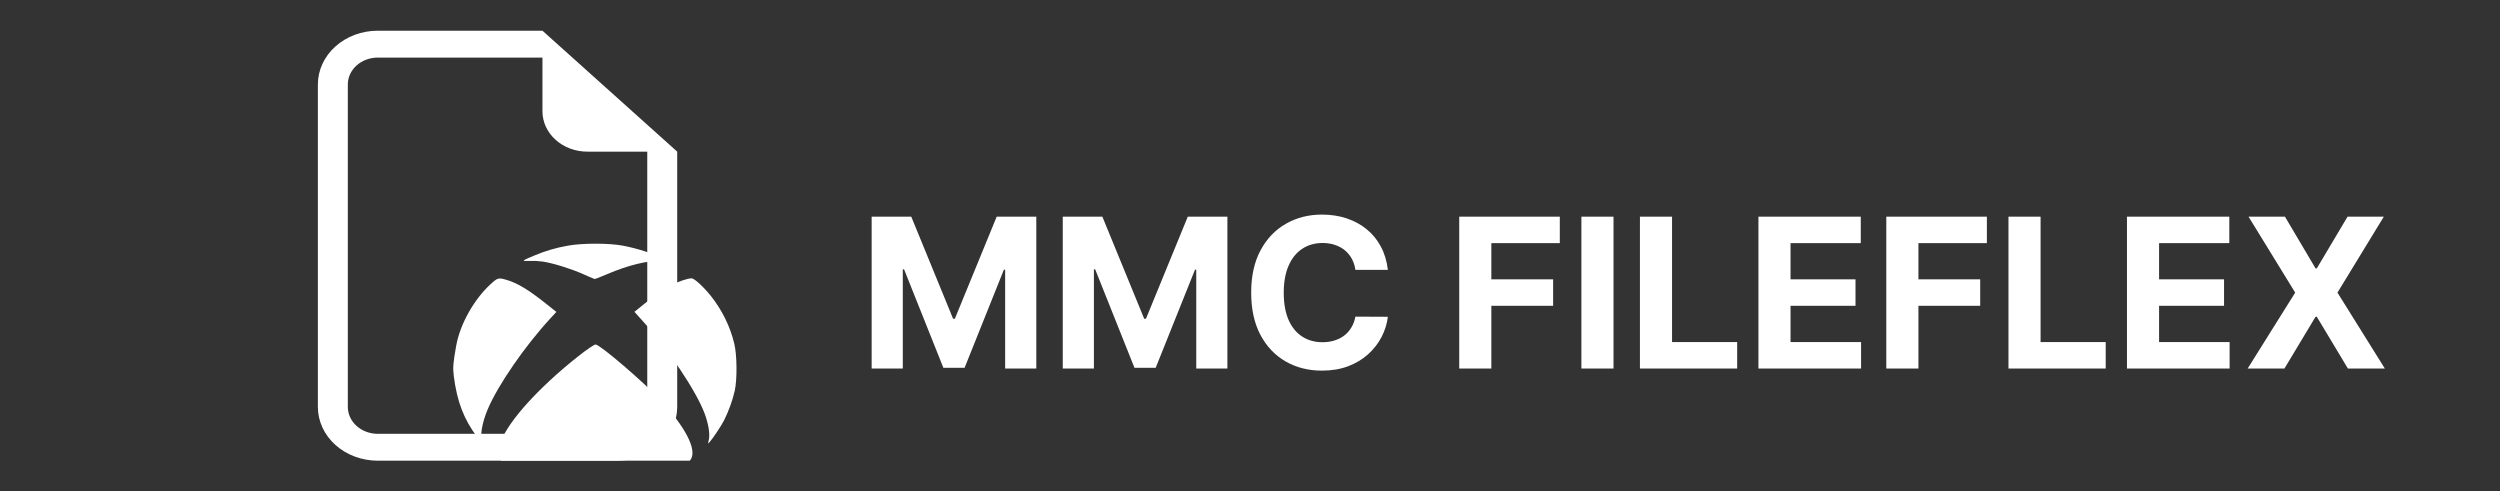 <svg width="814" height="160" viewBox="0 0 814 160" fill="none" xmlns="http://www.w3.org/2000/svg">
<rect x="0" y="0" width="814" height="160" fill="#333333" stroke="none"/>
<path d="M283.81 70.546H296.705L310.324 103.773H310.904L324.523 70.546H337.418V120H327.276V87.811H326.865L314.067 119.759H307.161L294.363 87.69H293.952V120H283.81V70.546ZM346.033 70.546H358.928L372.547 103.773H373.126L386.746 70.546H399.641V120H389.499V87.811H389.088L376.29 119.759H369.384L356.585 87.69H356.175V120H346.033V70.546ZM451.89 87.859H441.314C441.12 86.491 440.726 85.276 440.13 84.213C439.535 83.135 438.77 82.217 437.836 81.46C436.903 80.704 435.824 80.124 434.6 79.722C433.393 79.319 432.081 79.118 430.664 79.118C428.105 79.118 425.875 79.754 423.975 81.026C422.076 82.281 420.603 84.117 419.556 86.531C418.51 88.93 417.987 91.844 417.987 95.273C417.987 98.798 418.51 101.76 419.556 104.159C420.619 106.558 422.1 108.369 424 109.592C425.899 110.816 428.097 111.428 430.592 111.428C431.993 111.428 433.288 111.242 434.48 110.872C435.687 110.502 436.758 109.963 437.691 109.254C438.625 108.53 439.398 107.652 440.01 106.622C440.637 105.592 441.072 104.417 441.314 103.097L451.89 103.145C451.617 105.415 450.932 107.604 449.838 109.713C448.759 111.806 447.302 113.681 445.467 115.339C443.648 116.982 441.475 118.286 438.947 119.251C436.436 120.201 433.594 120.676 430.423 120.676C426.012 120.676 422.068 119.678 418.591 117.682C415.129 115.686 412.393 112.796 410.38 109.013C408.384 105.23 407.386 100.65 407.386 95.273C407.386 89.88 408.4 85.292 410.429 81.508C412.457 77.725 415.21 74.844 418.687 72.864C422.164 70.867 426.076 69.869 430.423 69.869C433.288 69.869 435.945 70.272 438.392 71.077C440.855 71.882 443.036 73.057 444.936 74.602C446.835 76.132 448.381 78.007 449.572 80.229C450.779 82.45 451.552 84.994 451.89 87.859ZM475.126 120V70.546H507.871V79.166H485.582V90.95H505.697V99.571H485.582V120H475.126ZM525.36 70.546V120H514.904V70.546H525.36ZM533.962 120V70.546H544.418V111.379H565.62V120H533.962ZM572.544 120V70.546H605.868V79.166H583V90.95H604.154V99.571H583V111.379H605.965V120H572.544ZM614.181 120V70.546H646.925V79.166H624.637V90.95H644.752V99.571H624.637V120H614.181ZM653.958 120V70.546H664.414V111.379H685.616V120H653.958ZM692.54 120V70.546H725.864V79.166H702.996V90.95H724.15V99.571H702.996V111.379H725.961V120H692.54ZM743.981 70.546L753.954 87.401H754.341L764.362 70.546H776.17L761.078 95.273L776.508 120H764.483L754.341 103.121H753.954L743.812 120H731.835L747.314 95.273L732.125 70.546H743.981Z" fill="white"/>
<g clip-path="url(#clip0_23_93)">
<path d="M220.5 49.375V132.5C220.5 137.141 218.446 141.592 214.789 144.874C211.132 148.156 206.172 150 201 150H123C117.828 150 112.868 148.156 109.211 144.874C105.554 141.592 103.5 137.141 103.5 132.5V27.5C103.5 22.859 105.554 18.407 109.211 15.126C112.868 11.844 117.828 10 123 10L176.625 10L220.5 49.375ZM191.25 49.375C187.371 49.375 183.651 47.992 180.909 45.531C178.166 43.069 176.625 39.731 176.625 36.25V18.75H123C120.414 18.75 117.934 19.672 116.106 21.313C114.277 22.954 113.25 25.179 113.25 27.5V132.5C113.25 134.821 114.277 137.046 116.106 138.687C117.934 140.328 120.414 141.25 123 141.25H201C203.586 141.25 206.066 140.328 207.894 138.687C209.723 137.046 210.75 134.821 210.75 132.5V49.375H191.25Z" fill="white"/>
<g clip-path="url(#clip1_23_93)">
<path d="M189.092 160.299C181.787 159.634 174.768 157.444 168.619 153.91C163.443 150.944 162.273 149.722 162.273 147.289C162.273 142.396 168.394 133.823 178.867 124.053C184.81 118.501 193.098 111.996 193.992 112.173C195.733 112.518 209.658 124.458 214.869 130.076C223.111 138.964 226.904 146.244 224.979 149.489C223.515 151.953 214.431 156.775 207.762 158.626C202.263 160.152 195.041 160.801 189.092 160.299ZM155.281 142.198C150.975 136.398 148.802 130.689 147.753 122.425C147.407 119.692 147.534 118.136 148.543 112.538C149.799 105.557 154.318 97.48 159.754 92.511C162.065 90.397 162.273 90.347 165.091 91.178C168.521 92.192 172.181 94.413 177.847 98.925L181.155 101.557L179.351 103.509C170.959 112.569 162.106 125.411 158.762 133.356C156.947 137.676 156.215 142.011 156.999 143.816C157.523 145.033 157.039 144.576 155.269 142.198H155.281ZM230.795 143.187C231.221 141.362 230.685 138.016 229.423 134.634C226.697 127.318 217.578 113.705 209.203 104.452L206.569 101.536L209.416 99.234C213.14 96.228 215.728 94.428 218.523 92.897C220.719 91.695 223.866 90.625 225.215 90.625C226.051 90.625 228.985 93.302 231.354 96.223C235.119 100.95 237.753 106.301 239.095 111.95C239.977 115.641 240.052 123.54 239.233 127.221C238.465 130.518 237.306 133.735 235.775 136.819C234.743 138.812 232.178 142.68 231.048 143.937C230.472 144.586 230.466 144.581 230.795 143.187ZM189.859 89.241C185.997 87.517 180.037 85.667 176.74 85.17C175.293 84.975 173.828 84.902 172.365 84.952C169.651 85.074 169.772 84.952 174.129 83.137C177.546 81.695 181.156 80.639 184.873 79.993C189.484 79.137 198.165 79.132 202.707 79.968C207.606 80.881 213.388 82.767 216.644 84.531L217.613 85.053L215.393 84.952C210.978 84.759 204.557 86.321 197.652 89.277C195.571 90.169 193.755 90.879 193.623 90.859C192.348 90.353 191.097 89.814 189.859 89.241Z" fill="white"/>
</g>
</g>
<defs>
<clipPath id="clip0_23_93">
<rect width="156" height="140" fill="white" transform="translate(84 10)"/>
</clipPath>
<clipPath id="clip1_23_93">
<rect width="93.076" height="81.121" fill="white" transform="translate(146.924 79.346)"/>
</clipPath>
</defs>
</svg>
